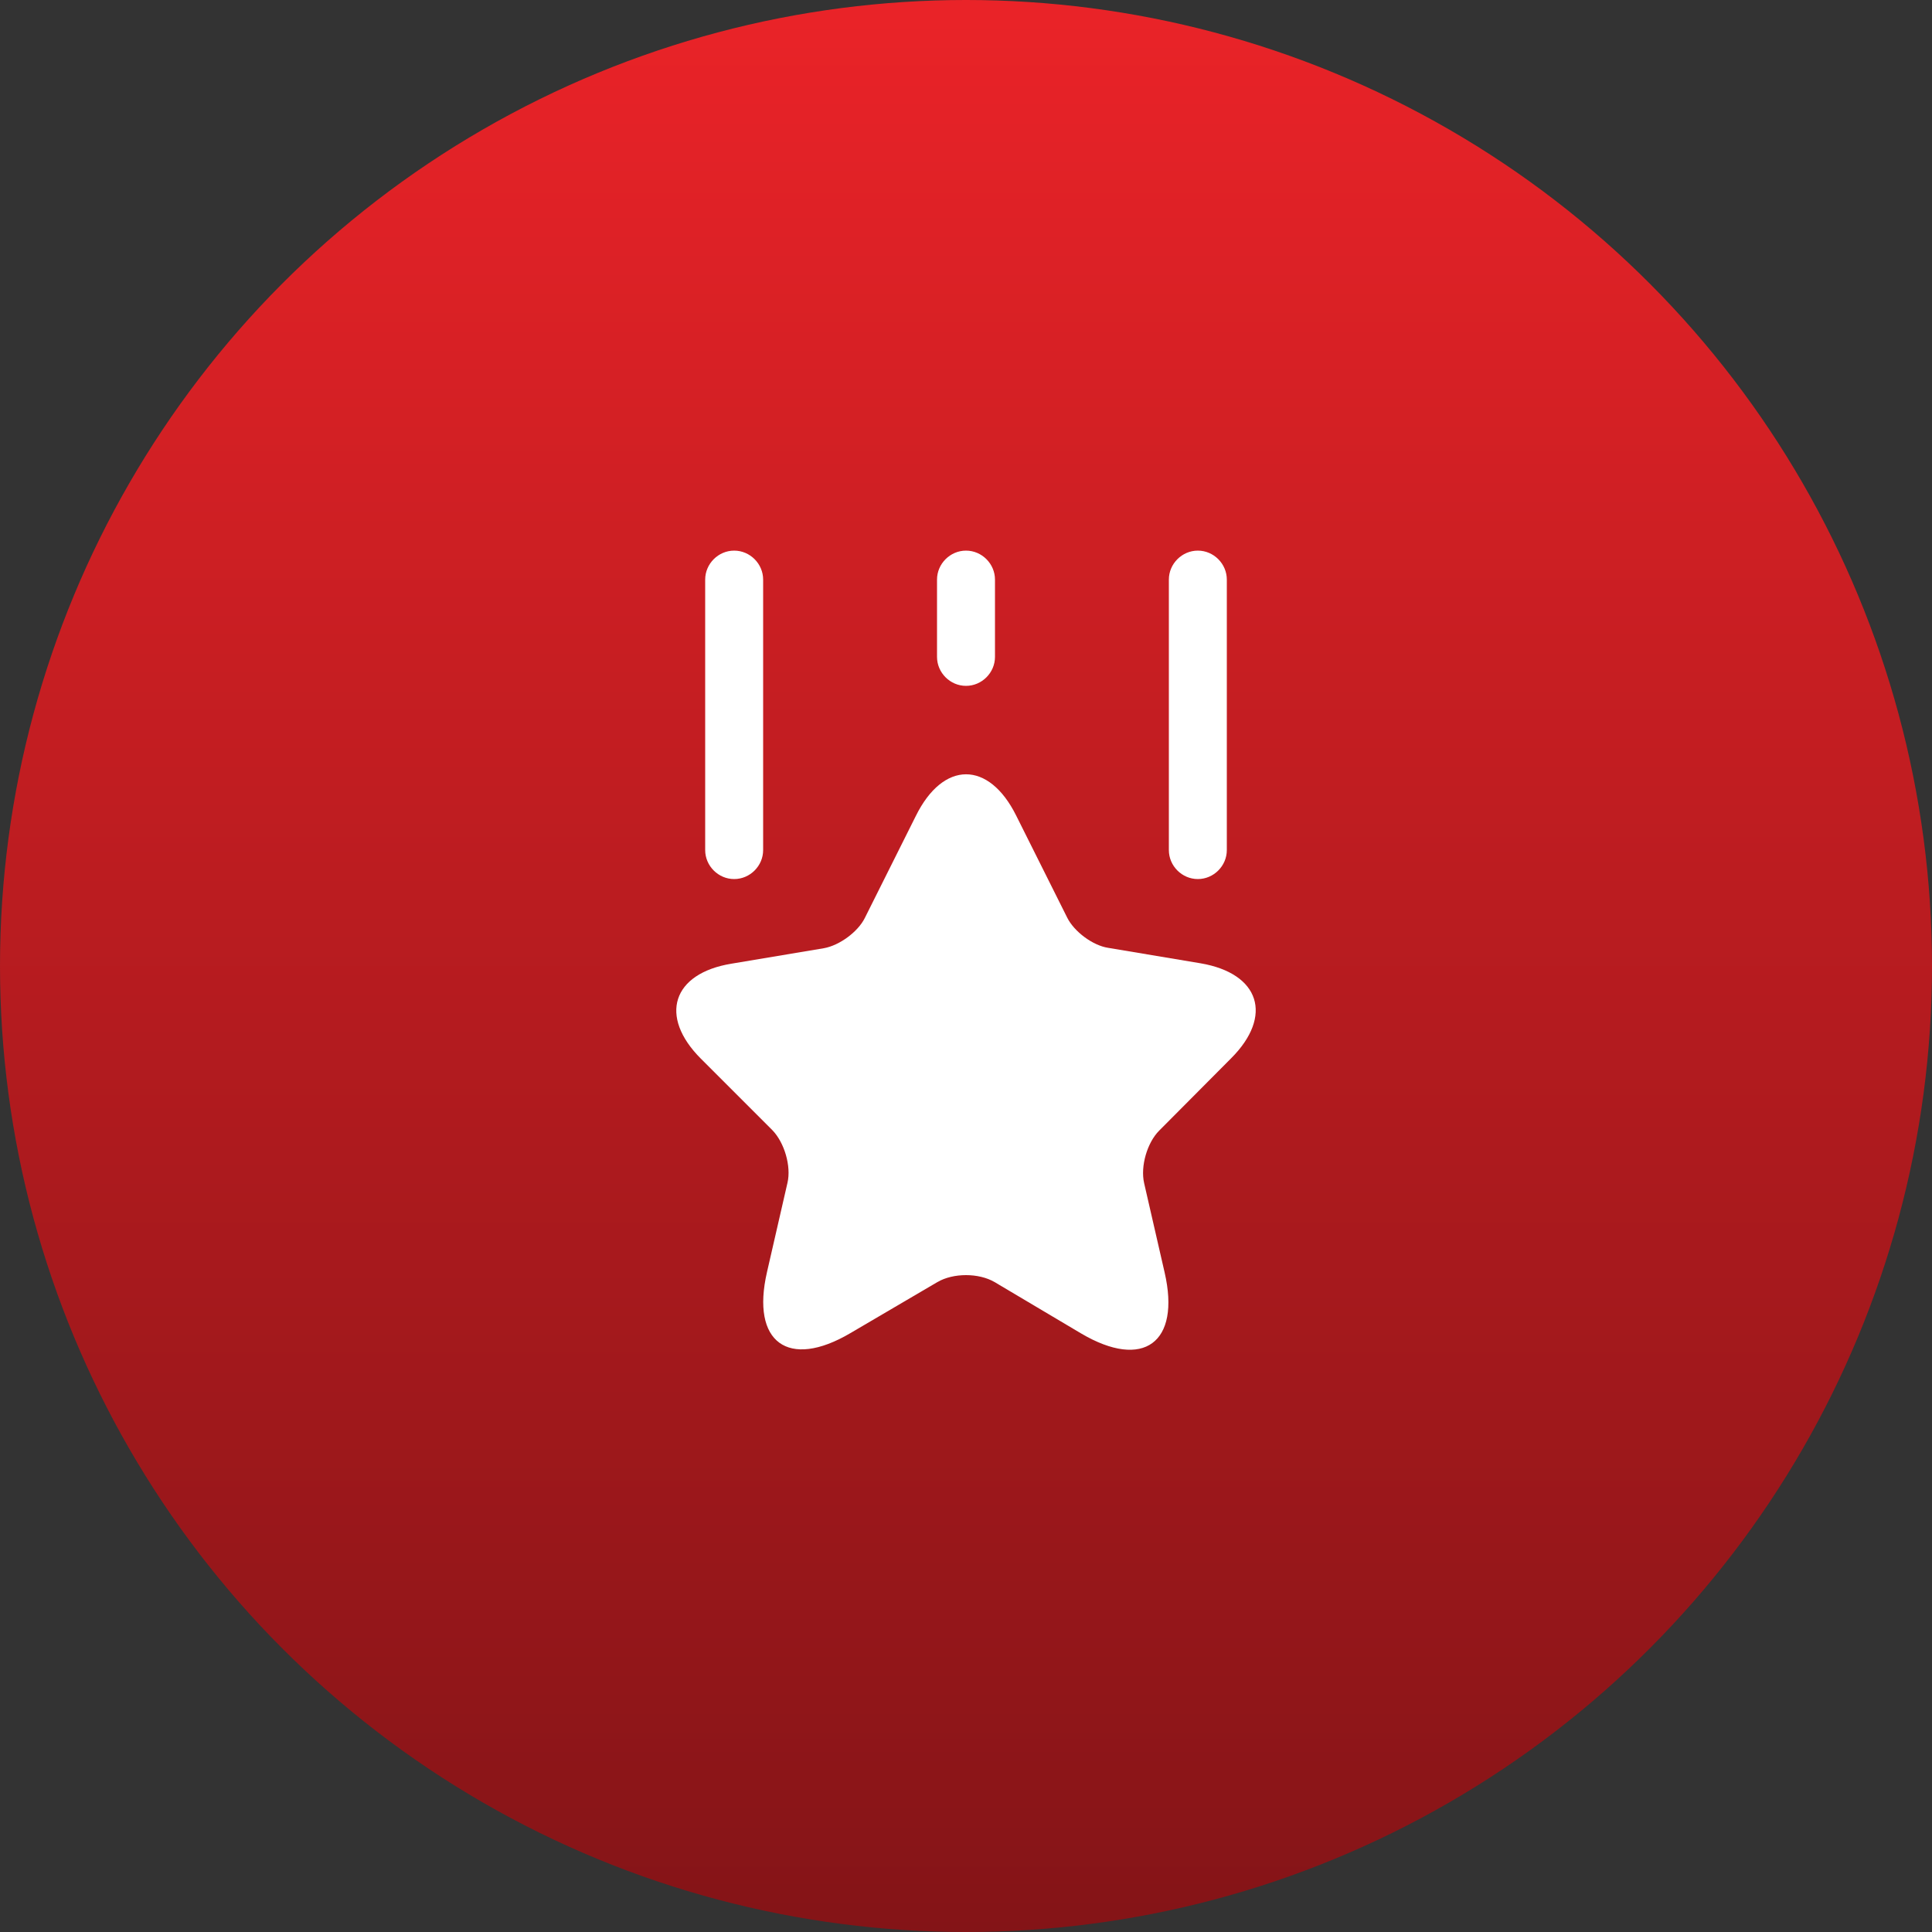 <svg width="50" height="50" viewBox="0 0 50 50" fill="none" xmlns="http://www.w3.org/2000/svg">
<rect x="0" y="0" width="50" height="50" fill="#333333" stroke="none"/>
<circle cx="25" cy="25" r="25" fill="url(#paint0_linear_1_1043)"/>
<path d="M26.3 21.11L27.62 23.75C27.8 24.11 28.28 24.47 28.68 24.53L31.07 24.93C32.6 25.19 32.96 26.29 31.86 27.39L30 29.26C29.69 29.57 29.51 30.18 29.61 30.62L30.14 32.93C30.56 34.75 29.59 35.46 27.98 34.51L25.74 33.18C25.33 32.94 24.67 32.94 24.26 33.18L22.01 34.5C20.4 35.45 19.43 34.74 19.85 32.92L20.38 30.61C20.48 30.18 20.3 29.57 19.99 29.25L18.14 27.4C17.04 26.3 17.4 25.19 18.93 24.94L21.32 24.54C21.72 24.47 22.2 24.12 22.38 23.76L23.7 21.12C24.41 19.68 25.59 19.68 26.3 21.11Z" fill="white"/>
<path d="M19 22.75C18.59 22.75 18.25 22.41 18.25 22V15C18.25 14.59 18.59 14.25 19 14.25C19.41 14.25 19.75 14.59 19.75 15V22C19.75 22.41 19.41 22.75 19 22.75Z" fill="white"/>
<path d="M31 22.75C30.59 22.75 30.25 22.41 30.25 22V15C30.25 14.59 30.59 14.25 31 14.25C31.41 14.25 31.75 14.59 31.75 15V22C31.75 22.41 31.41 22.75 31 22.75Z" fill="white"/>
<path d="M25 17.75C24.59 17.75 24.25 17.41 24.25 17V15C24.25 14.59 24.59 14.25 25 14.25C25.41 14.25 25.75 14.59 25.75 15V17C25.75 17.41 25.41 17.75 25 17.75Z" fill="white"/>
<defs>
<linearGradient id="paint0_linear_1_1043" x1="25" y1="0" x2="25" y2="50" gradientUnits="userSpaceOnUse">
<stop stop-color="#EA2328"/>
<stop offset="1" stop-color="#841417"/>
</linearGradient>
</defs>
</svg>
